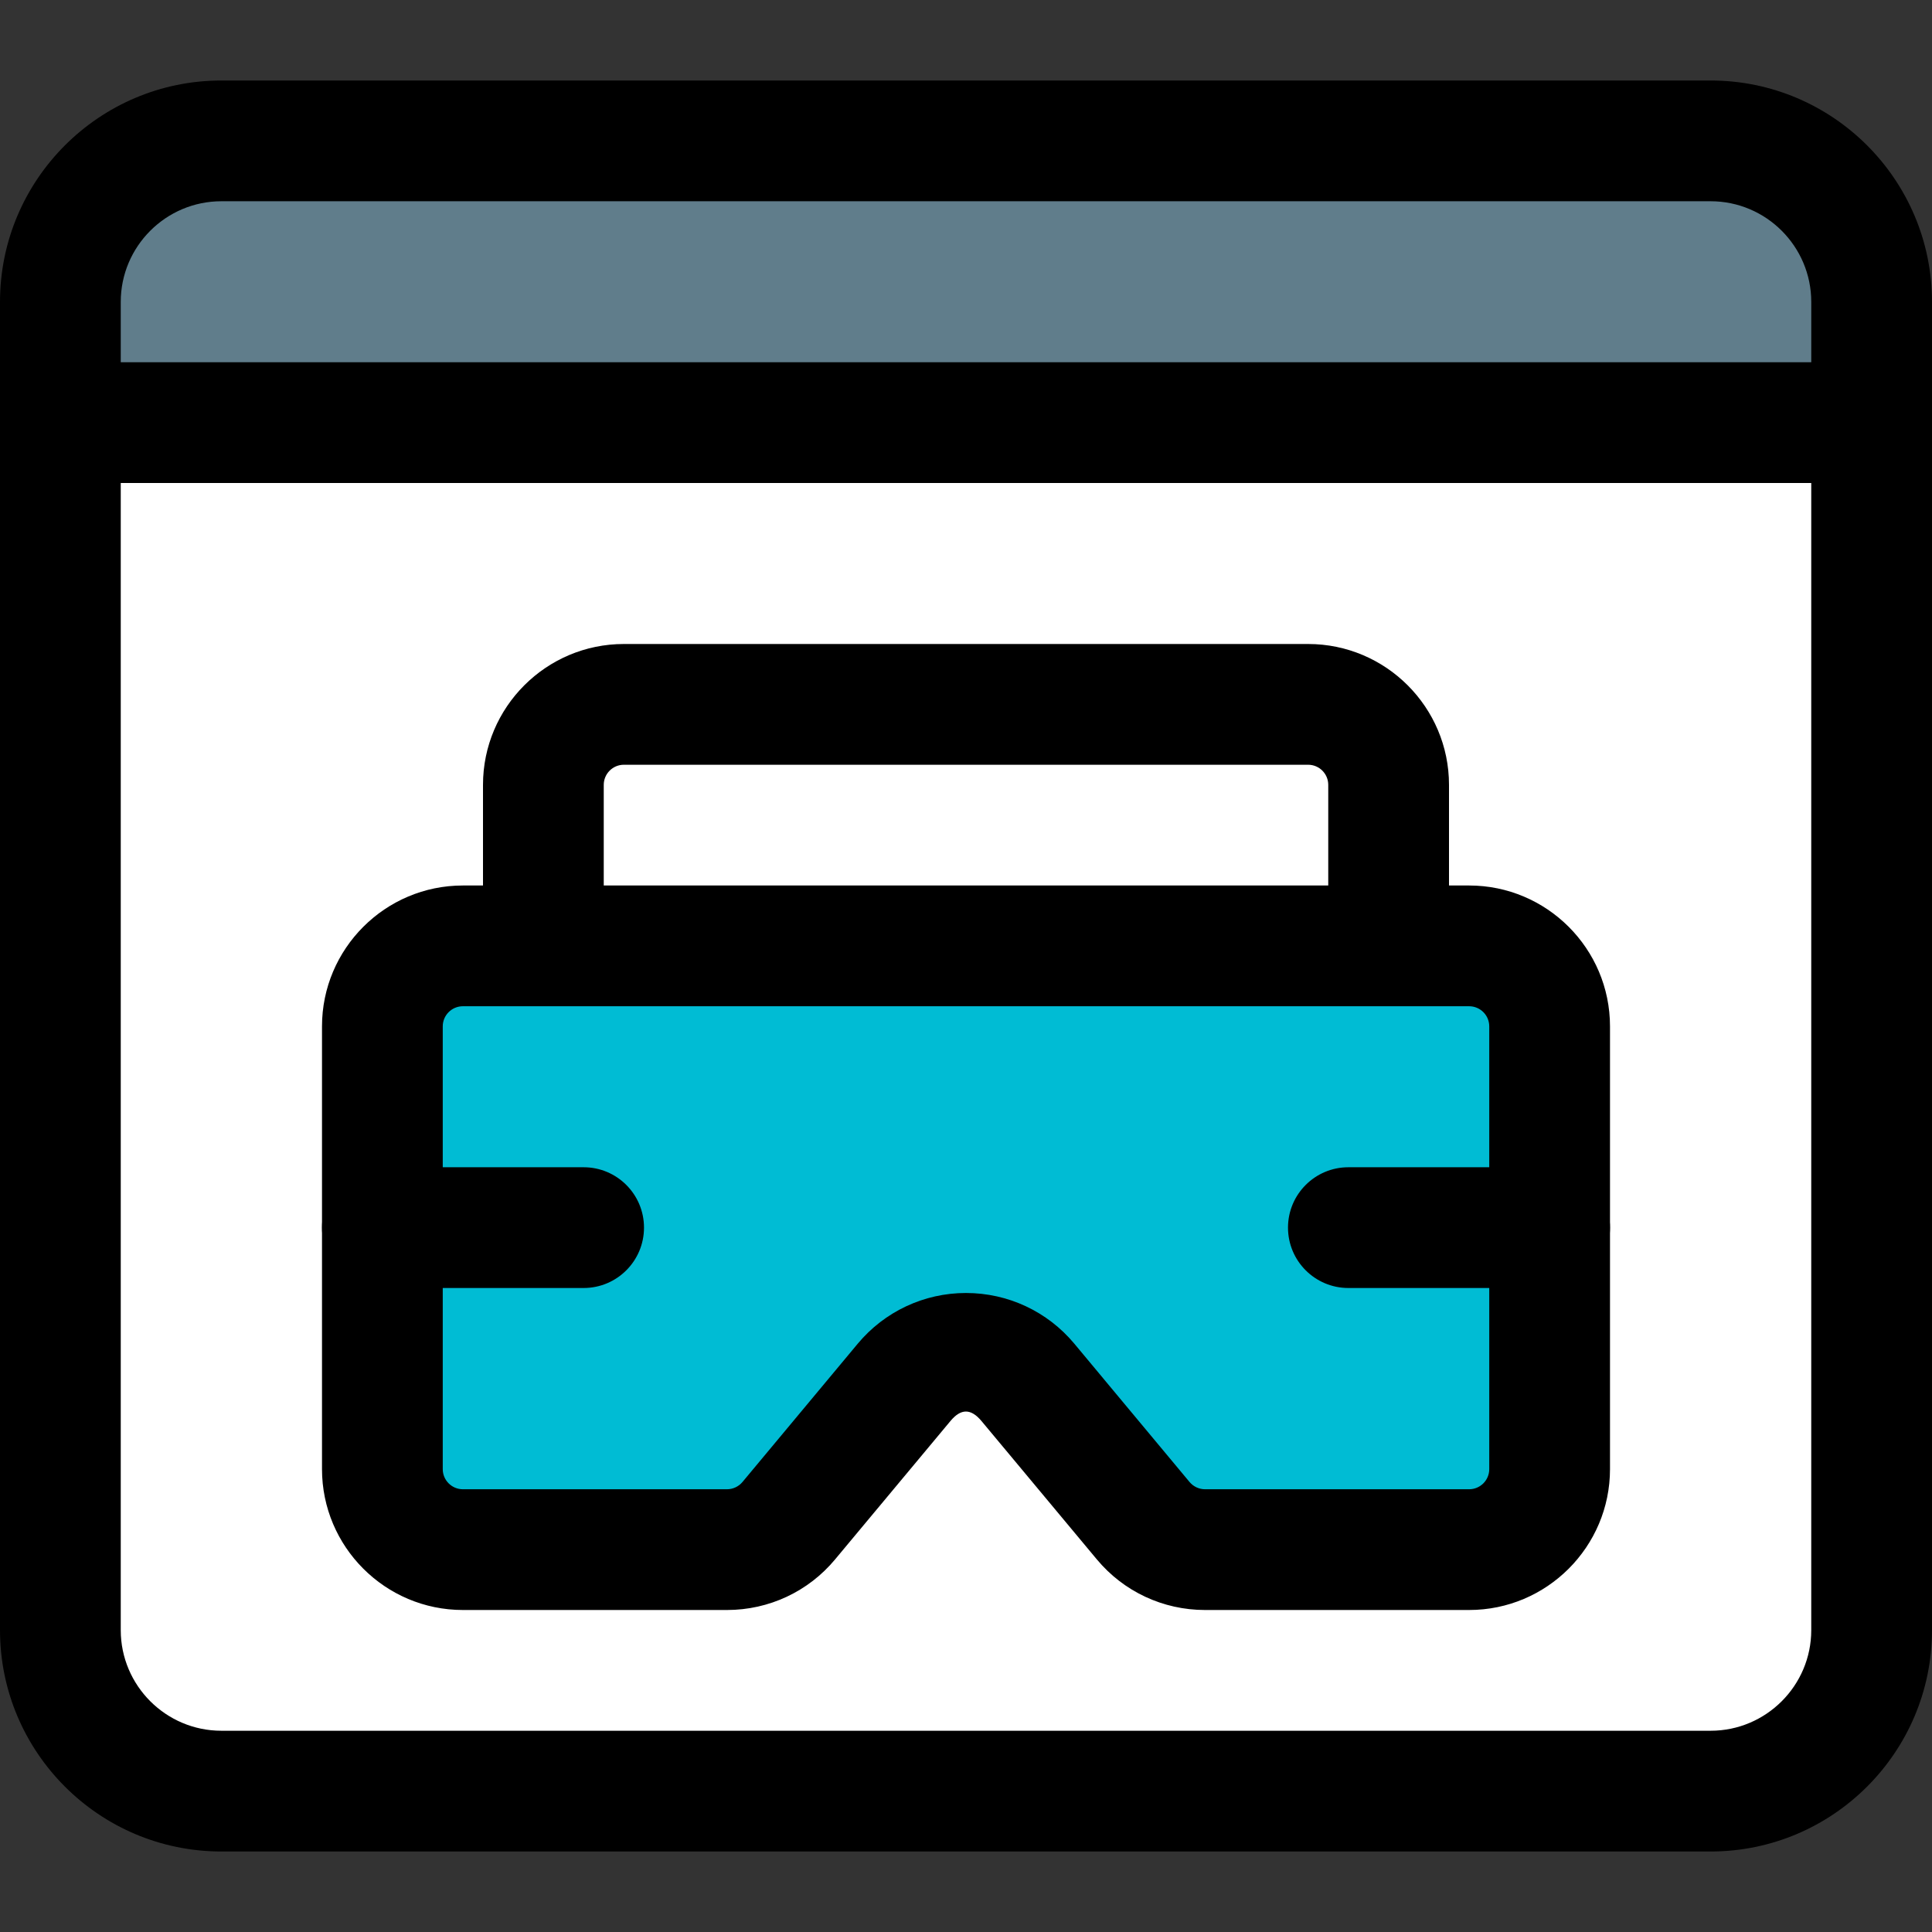 <svg id="icon" enable-background="new 0 0 24 24" height="512" viewBox="0 0 24 24" width="512" xmlns="http://www.w3.org/2000/svg"><rect x="0" y="0" width="24" height="24" fill="#333333" stroke="none"/><path d="m21.25 1.75h-18.5c-1.105 0-2 .895-2 2v1.5h22.5v-1.5c0-1.105-.895-2-2-2z" fill="#607d8b"/><path d="m21.25 22.25h-18.5c-1.105 0-2-.895-2-2v-15h22.5v15c0 1.105-.895 2-2 2z" fill="#fff"/><path d="m18.25 11.75h-12.5c-.552 0-1 .448-1 1v5.5c0 .552.448 1 1 1h3.28c.52 0 1.01-.23 1.35-.63l1.62-1.949 1.62 1.949c.34.4.83.63 1.35.63h3.28c.552 0 1-.448 1-1v-5.5c0-.552-.448-1-1-1z" fill="#00bcd4"/><path d="m18.25 20h-3.281c-.521 0-1.011-.229-1.344-.629l-1.433-1.719c-.131-.156-.254-.157-.385 0l-1.432 1.718c-.333.401-.823.63-1.344.63h-3.281c-.965 0-1.75-.785-1.75-1.75v-5.5c0-.965.785-1.75 1.75-1.75h12.5c.965 0 1.75.785 1.75 1.75v5.5c0 .965-.785 1.75-1.75 1.75zm-6.25-3.938c.521 0 1.011.229 1.345.629l1.432 1.719c.048.057.118.09.192.09h3.281c.138 0 .25-.112.25-.25v-5.5c0-.138-.112-.25-.25-.25h-12.5c-.138 0-.25.112-.25.25v5.5c0 .138.112.25.25.25h3.281c.074 0 .145-.033.193-.091l1.431-1.717c.334-.4.824-.63 1.345-.63z"/><path d="m17.25 12.25c-.414 0-.75-.336-.75-.75v-1.75c0-.138-.112-.25-.25-.25h-8.5c-.138 0-.25.112-.25.25v1.75c0 .414-.336.75-.75.75s-.75-.336-.75-.75v-1.75c0-.965.785-1.75 1.75-1.75h8.5c.965 0 1.75.785 1.75 1.75v1.75c0 .414-.336.75-.75.75z"/><path d="m19.25 16h-2.5c-.414 0-.75-.336-.75-.75s.336-.75.75-.75h2.5c.414 0 .75.336.75.75s-.336.75-.75.75z"/><path d="m7.25 16h-2.5c-.414 0-.75-.336-.75-.75s.336-.75.75-.75h2.5c.414 0 .75.336.75.75s-.336.75-.75.75z"/><path d="m21.25 23h-18.5c-1.517 0-2.75-1.233-2.75-2.75v-16.5c0-1.517 1.233-2.75 2.75-2.75h18.5c1.517 0 2.75 1.233 2.75 2.75v16.5c0 1.517-1.233 2.75-2.75 2.75zm-18.5-20.5c-.689 0-1.25.561-1.25 1.25v16.5c0 .689.561 1.25 1.25 1.25h18.5c.689 0 1.25-.561 1.25-1.25v-16.5c0-.689-.561-1.25-1.25-1.25z"/><path d="m23.25 6h-22.5c-.414 0-.75-.336-.75-.75s.336-.75.75-.75h22.5c.414 0 .75.336.75.75s-.336.75-.75.75z"/></svg>
